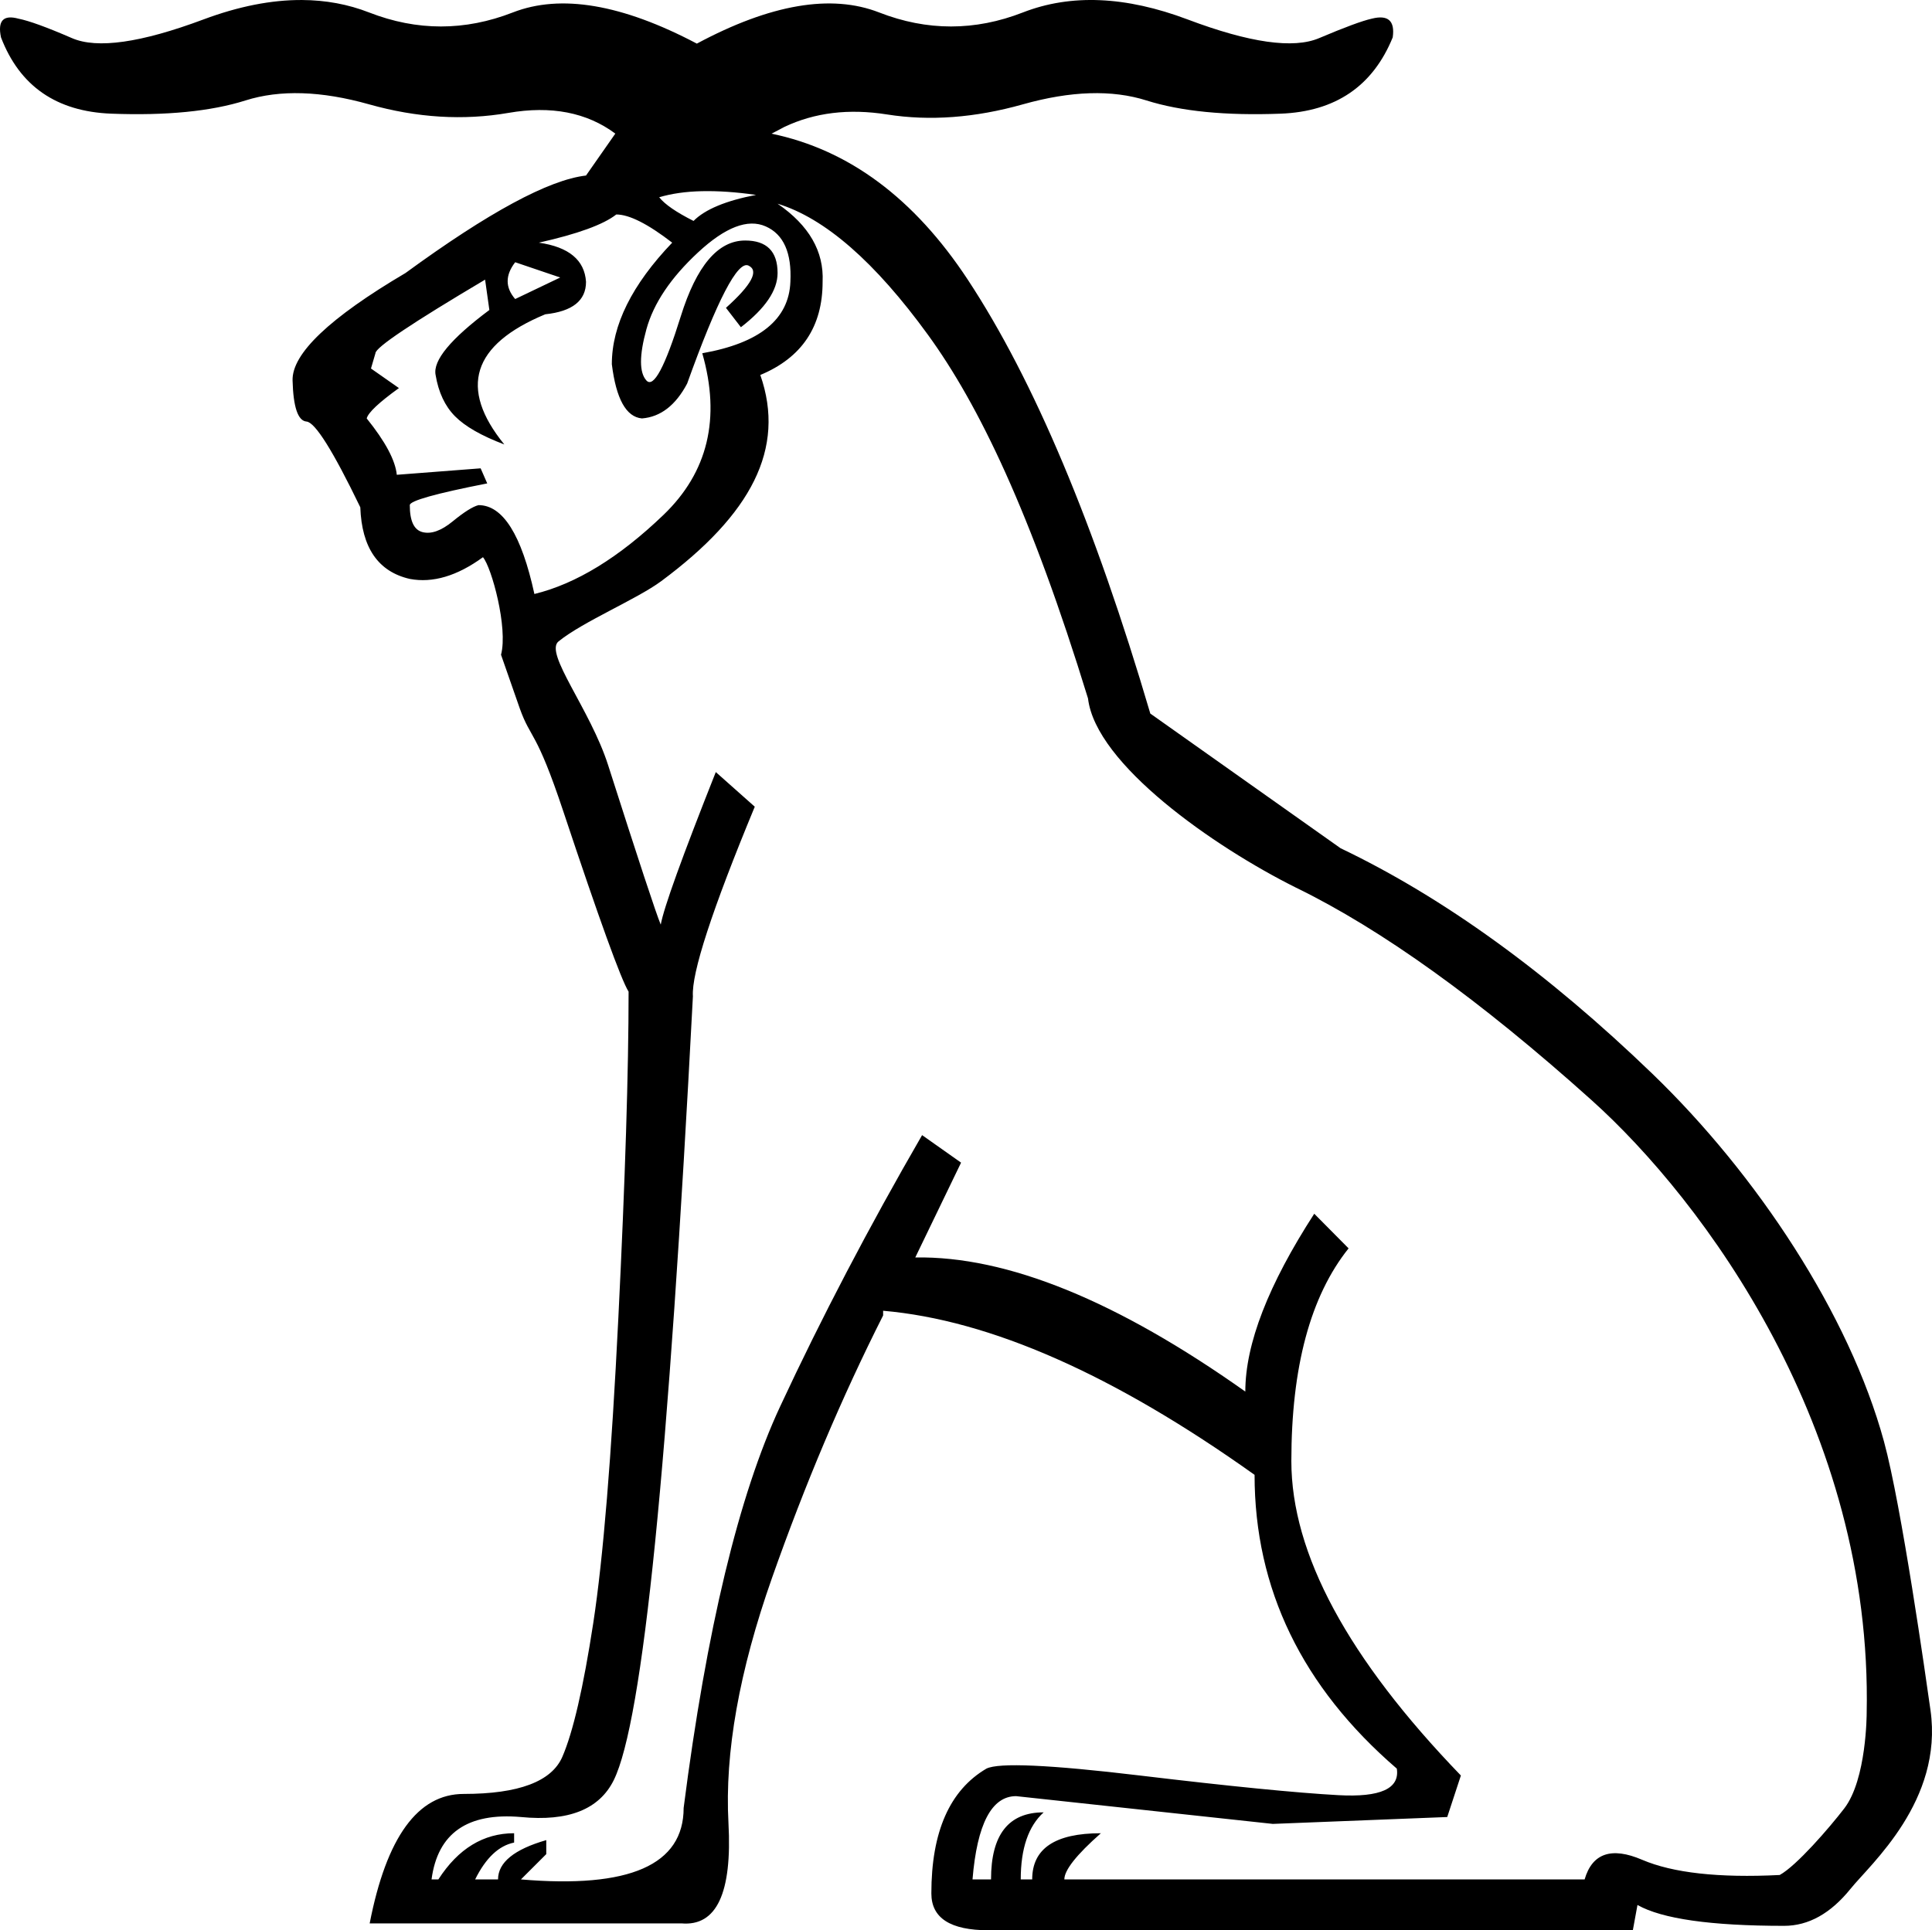 <?xml version="1.0" encoding="UTF-8" standalone="no"?>
<svg
   width="1796.553"
   height="1795.362"
   version="1.1"
   id="svg1"
   xmlns="http://www.w3.org/2000/svg"
   xmlns:svg="http://www.w3.org/2000/svg">
  <defs
     id="defs1" />
  <path
     id="path1"
     style="fill:#000000;stroke:none;stroke-width:116.471"
     d="M 280.85,0.01 C 252.447,-0.143 221.868,5.88 189.167,18.1 131.033,39.823 90.288,45.605 66.926,35.467 43.563,25.329 26.985,19.308 17.205,17.377 3.079,13.515 -2.342,19.297 0.918,34.744 18.304,80.123 52.542,103.8 103.613,105.731 c 51.071,1.931 92.63,-2.165 124.685,-12.303 32.055,-10.138 70.362,-8.932 114.913,3.619 44.551,12.551 87.737,15.2 129.572,7.959 39.757,-6.882 72.889,-0.45 99.398,19.264 l -27.245,38.992 c -34.66,4.034 -90.521,34.182 -167.84,90.66 -70.653,41.686 -105.703,75.068 -105.036,99.945 0.667,24.877 4.995,37.558 12.994,38.23 7.999,0.672 24.663,27.292 49.991,79.736 1.333,37.652 16.692,59.907 46.02,66.631 21.329,4.034 44.043,-2.726 68.039,-20.207 7.999,9.413 23.421,65.655 16.799,90.75 l 17.515,50.152 c 10.434,29.006 14.922,18.942 40.405,95.512 33.399,100.355 53.594,156.228 60.701,167.697 0,73.116 -3.117,174.155 -9.513,303.184 -6.396,129.028 -14.091,223.777 -23.33,283.99 -9.238,60.213 -18.816,101.579 -28.765,124.518 -9.949,22.938 -40.566,34.5 -91.731,34.5 -42.637,-10e-5 -71.795,40.12 -87.428,120.404 h 289.915 c 32.688,2.867 47.267,-28.214 43.714,-93.445 -3.553,-65.231 9.986,-141.28 40.543,-228.016 30.557,-86.736 64.909,-168.025 103.282,-244.008 v -4.342 c 99.487,8.601 214.651,59.432 345.405,152.619 0,106.09 44.156,197.271 132.273,273.254 2.842,18.637 -15.274,26.826 -54.358,24.676 -39.084,-2.15 -100.741,-8.244 -184.594,-18.279 -83.853,-10.036 -131.324,-12.13 -142.694,-6.396 -34.11,20.071 -51.186,58.717 -51.186,116.062 -1e-5,22.938 17.696,34.272 53.227,34.272 h 599.08 l 4.302,-23.533 c 22.74,12.903 68.132,19.42 136.351,19.42 22.74,0 43.355,-11.56 61.831,-34.498 18.476,-22.938 86.263,-81.714 74.293,-166.1 -4.324,-30.487 -26.908,-190.087 -43.261,-249.947 -32.315,-118.287 -118.042,-248.121 -215.397,-342.025 -97.355,-93.904 -193.981,-163.86 -289.915,-209.736 L 1069.662,663.688 C 1017.986,488.124 961.456,353.541 899.929,260.112 850.097,184.44 789.252,139.202 717.449,124.344 l 11.917,-6.277 c 28.123,-13.365 59.946,-17.236 95.483,-11.613 39.662,6.276 81.762,3.145 126.314,-9.406 44.551,-12.551 82.858,-13.757 114.913,-3.619 32.055,10.138 73.614,14.234 124.685,12.303 51.071,-1.931 85.853,-25.608 104.326,-70.986 2.173,-15.448 -4.333,-21.229 -19.546,-17.367 -8.693,1.931 -25,7.952 -48.905,18.09 -23.906,10.138 -64.651,4.356 -122.242,-17.367 -57.591,-21.724 -108.68,-23.891 -153.231,-6.512 -44.551,17.379 -89.093,17.379 -133.644,0 C 772.968,-5.791 716.46,3.88 648.003,40.569 578.459,3.88 521.407,-5.791 476.856,11.588 c -44.551,17.379 -89.093,17.379 -133.644,0 C 323.72,3.985 302.941,0.129 280.85,0.01 Z M 652.499,177.826 c 14.997,-0.336 31.87,0.77 50.534,3.459 -27.995,5.379 -47.449,13.455 -58.114,24.213 -15.997,-8.068 -26.612,-15.306 -31.944,-22.029 11.331,-3.362 24.527,-5.306 39.524,-5.643 z m 70.568,11.65 c 43.992,13.447 90.543,54.064 139.867,121.973 47.029,64.749 95.724,165.249 148.809,338.209 7.205,61.199 117.063,137.868 193.154,175.838 79.59,38.708 171.441,104.671 275.192,197.857 103.751,93.187 261.398,305.043 255.714,570.268 0,0 0.037,61.285 -20.838,88.42 -14.049,18.263 -44.387,53.315 -60.021,61.916 -56.85,2.867 -99.546,-1.982 -127.971,-14.168 -28.425,-12.186 -46.345,-6.095 -53.451,18.277 H 989.725 c 0,-8.601 11.235,-22.88 33.975,-42.951 -42.637,0 -63.872,14.278 -63.872,42.951 h -10.645 c 0,-28.673 7.078,-49.468 21.291,-62.371 -32.689,0 -48.923,20.795 -48.923,62.371 h -17.215 c 4.264,-51.611 17.805,-77.451 40.545,-77.451 l 238.725,25.818 162.172,-6.399 12.682,-38.611 c -105.172,-108.957 -157.642,-206.424 -157.642,-292.443 0,-87.452 17.696,-153.414 53.227,-197.857 l -31.936,-32.215 c -42.637,65.948 -64.097,120.971 -64.097,165.414 -119.384,-84.585 -221.627,-126.18 -306.902,-124.746 l 42.58,-88.189 -36.238,-25.59 c -49.744,86.019 -93.671,170.028 -132.045,252.463 -38.373,82.435 -68.377,207.019 -89.696,373.322 0,53.045 -50.39,75.086 -151.299,66.484 l 23.556,-23.531 v -13.023 c -29.846,8.601 -44.847,20.785 -44.847,36.555 h -21.291 c 9.949,-20.071 22.03,-31.402 36.242,-34.27 v -8.682 c -28.425,0 -51.966,14.278 -70.442,42.951 h -6.341 c 5.685,-43.01 33.379,-62.332 83.122,-58.031 44.059,4.301 72.794,-7.03 86.296,-34.27 13.502,-27.239 26.423,-101.191 38.504,-221.617 12.081,-120.426 23.738,-289.525 35.108,-507.439 -1.421,-21.505 17.736,-80.327 57.531,-176.381 L 665.611,718.115 C 634.344,796.966 617.265,844.226 614.423,859.996 610.159,849.961 593.925,800.605 565.5,711.719 548.826,659.578 505.904,607.474 519.356,596.59 c 22.939,-18.56 72.892,-39.264 95.605,-56.121 83.396,-61.893 116.038,-123.119 92.042,-191.699 38.66,-16.137 57.932,-44.968 57.932,-86.654 1.333,-28.239 -12.541,-52.468 -41.869,-72.639 z m -149.974,10.012 c 11.998,0 29.312,8.735 51.974,26.217 -37.326,38.997 -56.127,76.745 -56.127,113.053 3.999,32.273 13.313,49.083 27.977,50.428 17.33,-1.345 31.384,-12.236 42.049,-32.406 27.995,-77.994 47.031,-114.482 57.03,-109.775 9.998,4.706 3.061,17.807 -20.934,39.322 l 13.894,18.025 c 22.662,-17.481 34.112,-34.293 34.112,-50.43 0,-20.171 -10.145,-30.219 -30.141,-30.219 -25.329,0 -45.253,23.57 -59.917,70.635 -14.664,47.065 -25.278,66.925 -31.944,59.529 -6.665,-7.396 -6.665,-23.311 0,-47.516 6.665,-24.205 22.678,-48.012 48.007,-71.545 25.328,-23.533 46.32,-31.607 62.984,-24.211 16.663,7.396 24.254,24.625 22.921,51.52 -1.333,34.963 -28.612,57.034 -81.935,66.447 17.33,60.512 5.231,110.704 -36.095,150.373 -41.325,39.669 -81.356,64.134 -120.015,73.547 -11.998,-55.133 -29.314,-82.65 -51.976,-82.65 -5.332,1.345 -13.339,6.369 -24.003,15.109 -10.665,8.741 -19.974,12.031 -27.973,10.014 -7.998,-2.017 -11.912,-10.331 -11.912,-25.123 0,-4.034 24.019,-10.794 72.01,-20.207 l -6.136,-14.018 -77.966,6.008 c -1.333,-13.447 -10.644,-30.914 -27.975,-52.43 1.333,-5.379 11.298,-14.772 29.961,-28.219 l -25.99,-18.203 4.151,-14.201 c 0,-5.379 33.98,-28.11 101.967,-68.451 l 3.971,28.219 c -35.993,26.894 -52.658,46.992 -49.991,60.439 2.666,16.137 8.716,29.001 18.048,38.414 9.332,9.413 24.511,18.147 45.84,26.215 -42.659,-52.444 -29.908,-92.825 38.08,-121.064 25.329,-2.689 37.9,-12.737 37.9,-30.219 -1.333,-20.171 -15.859,-32.376 -43.854,-36.41 35.993,-8.068 60.011,-16.804 72.008,-26.217 z m -94.027,44.422 41.869,14.199 -41.869,20.025 c -9.332,-10.758 -9.332,-22.122 0,-34.225 z" />
</svg>

